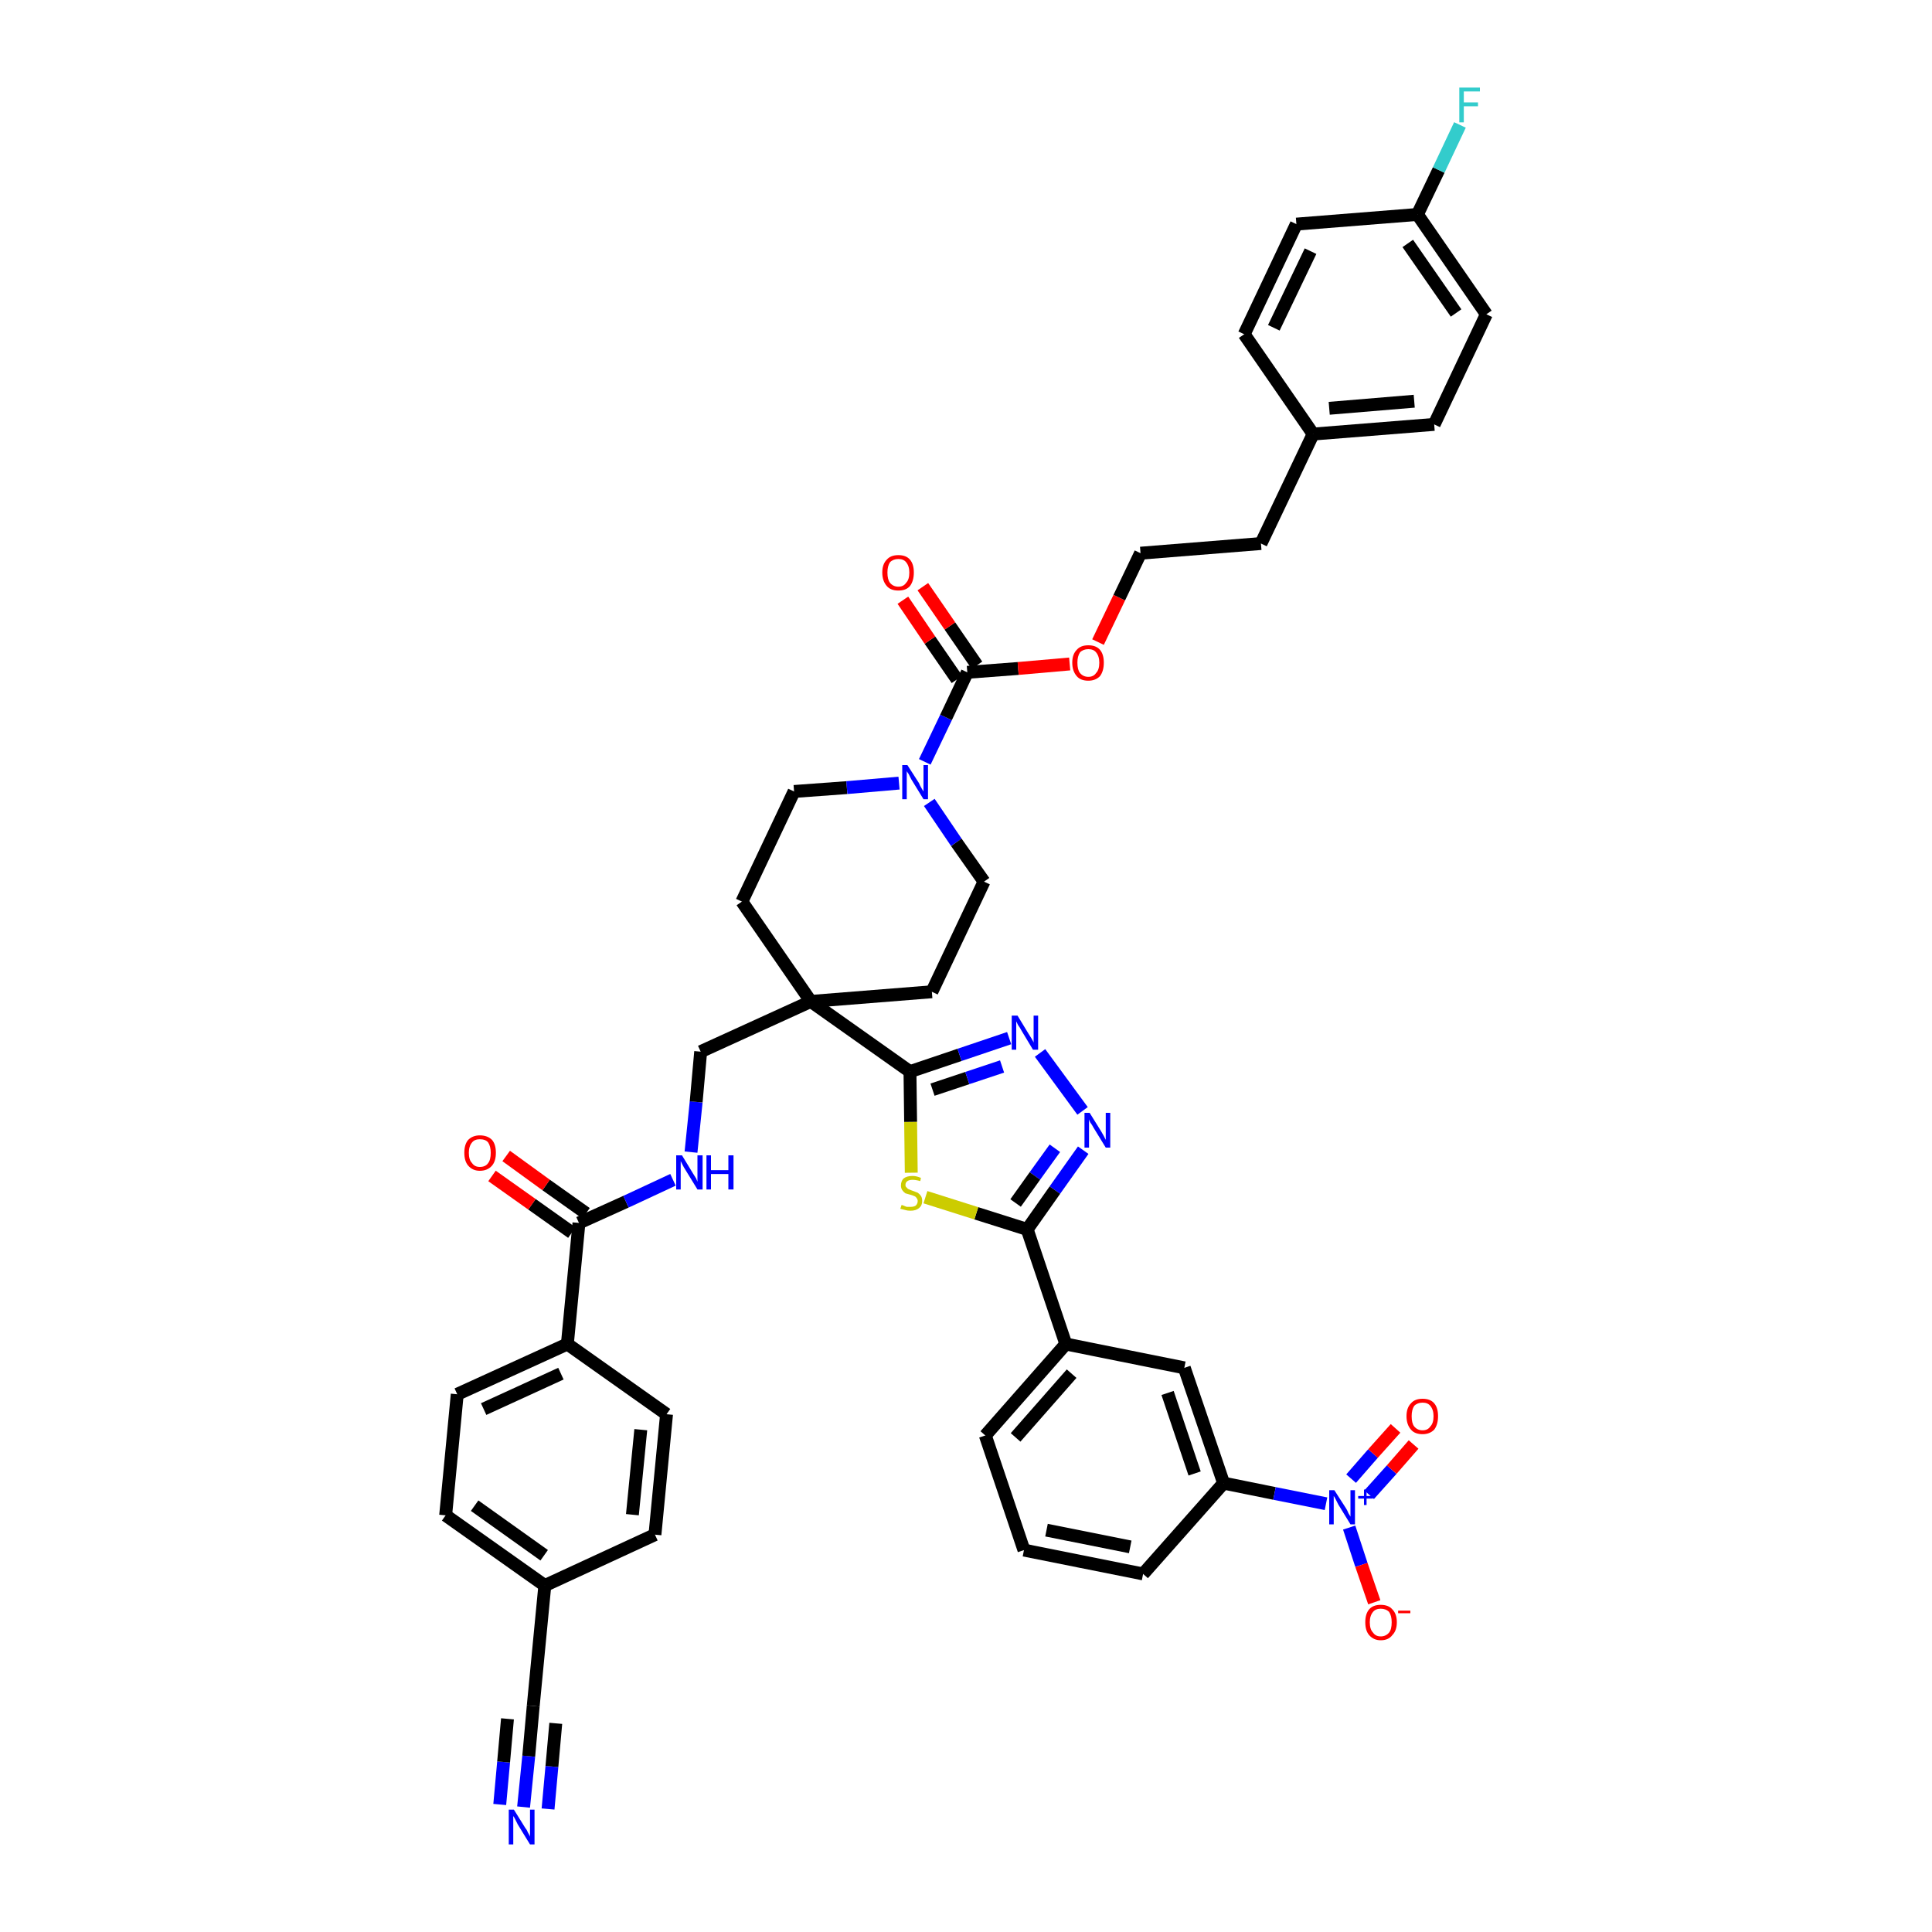 <?xml version='1.0' encoding='iso-8859-1'?>
<svg version='1.1' baseProfile='full'
              xmlns='http://www.w3.org/2000/svg'
                      xmlns:rdkit='http://www.rdkit.org/xml'
                      xmlns:xlink='http://www.w3.org/1999/xlink'
                  xml:space='preserve'
width='300px' height='300px' viewBox='0 0 300 300'>
<!-- END OF HEADER -->
<path class='bond-0 atom-0 atom-1' d='M 81.3,280.6 L 82.1,272.7' style='fill:none;fill-rule:evenodd;stroke:#0000FF;stroke-width:2.0px;stroke-linecap:butt;stroke-linejoin:miter;stroke-opacity:1' />
<path class='bond-0 atom-0 atom-1' d='M 82.1,272.7 L 82.8,264.9' style='fill:none;fill-rule:evenodd;stroke:#000000;stroke-width:2.0px;stroke-linecap:butt;stroke-linejoin:miter;stroke-opacity:1' />
<path class='bond-0 atom-0 atom-1' d='M 85.1,280.9 L 85.7,274.3' style='fill:none;fill-rule:evenodd;stroke:#0000FF;stroke-width:2.0px;stroke-linecap:butt;stroke-linejoin:miter;stroke-opacity:1' />
<path class='bond-0 atom-0 atom-1' d='M 85.7,274.3 L 86.3,267.6' style='fill:none;fill-rule:evenodd;stroke:#000000;stroke-width:2.0px;stroke-linecap:butt;stroke-linejoin:miter;stroke-opacity:1' />
<path class='bond-0 atom-0 atom-1' d='M 77.6,280.2 L 78.2,273.6' style='fill:none;fill-rule:evenodd;stroke:#0000FF;stroke-width:2.0px;stroke-linecap:butt;stroke-linejoin:miter;stroke-opacity:1' />
<path class='bond-0 atom-0 atom-1' d='M 78.2,273.6 L 78.8,266.9' style='fill:none;fill-rule:evenodd;stroke:#000000;stroke-width:2.0px;stroke-linecap:butt;stroke-linejoin:miter;stroke-opacity:1' />
<path class='bond-1 atom-1 atom-2' d='M 82.8,264.9 L 84.6,246.2' style='fill:none;fill-rule:evenodd;stroke:#000000;stroke-width:2.0px;stroke-linecap:butt;stroke-linejoin:miter;stroke-opacity:1' />
<path class='bond-2 atom-2 atom-3' d='M 84.6,246.2 L 69.2,235.3' style='fill:none;fill-rule:evenodd;stroke:#000000;stroke-width:2.0px;stroke-linecap:butt;stroke-linejoin:miter;stroke-opacity:1' />
<path class='bond-2 atom-2 atom-3' d='M 84.5,241.5 L 73.7,233.8' style='fill:none;fill-rule:evenodd;stroke:#000000;stroke-width:2.0px;stroke-linecap:butt;stroke-linejoin:miter;stroke-opacity:1' />
<path class='bond-43 atom-43 atom-2' d='M 101.7,238.3 L 84.6,246.2' style='fill:none;fill-rule:evenodd;stroke:#000000;stroke-width:2.0px;stroke-linecap:butt;stroke-linejoin:miter;stroke-opacity:1' />
<path class='bond-3 atom-3 atom-4' d='M 69.2,235.3 L 71.0,216.5' style='fill:none;fill-rule:evenodd;stroke:#000000;stroke-width:2.0px;stroke-linecap:butt;stroke-linejoin:miter;stroke-opacity:1' />
<path class='bond-4 atom-4 atom-5' d='M 71.0,216.5 L 88.1,208.7' style='fill:none;fill-rule:evenodd;stroke:#000000;stroke-width:2.0px;stroke-linecap:butt;stroke-linejoin:miter;stroke-opacity:1' />
<path class='bond-4 atom-4 atom-5' d='M 75.1,218.8 L 87.1,213.3' style='fill:none;fill-rule:evenodd;stroke:#000000;stroke-width:2.0px;stroke-linecap:butt;stroke-linejoin:miter;stroke-opacity:1' />
<path class='bond-5 atom-5 atom-6' d='M 88.1,208.7 L 89.9,189.9' style='fill:none;fill-rule:evenodd;stroke:#000000;stroke-width:2.0px;stroke-linecap:butt;stroke-linejoin:miter;stroke-opacity:1' />
<path class='bond-41 atom-5 atom-42' d='M 88.1,208.7 L 103.5,219.6' style='fill:none;fill-rule:evenodd;stroke:#000000;stroke-width:2.0px;stroke-linecap:butt;stroke-linejoin:miter;stroke-opacity:1' />
<path class='bond-6 atom-6 atom-7' d='M 91.0,188.4 L 84.8,184.0' style='fill:none;fill-rule:evenodd;stroke:#000000;stroke-width:2.0px;stroke-linecap:butt;stroke-linejoin:miter;stroke-opacity:1' />
<path class='bond-6 atom-6 atom-7' d='M 84.8,184.0 L 78.6,179.5' style='fill:none;fill-rule:evenodd;stroke:#FF0000;stroke-width:2.0px;stroke-linecap:butt;stroke-linejoin:miter;stroke-opacity:1' />
<path class='bond-6 atom-6 atom-7' d='M 88.8,191.4 L 82.6,187.0' style='fill:none;fill-rule:evenodd;stroke:#000000;stroke-width:2.0px;stroke-linecap:butt;stroke-linejoin:miter;stroke-opacity:1' />
<path class='bond-6 atom-6 atom-7' d='M 82.6,187.0 L 76.4,182.6' style='fill:none;fill-rule:evenodd;stroke:#FF0000;stroke-width:2.0px;stroke-linecap:butt;stroke-linejoin:miter;stroke-opacity:1' />
<path class='bond-7 atom-6 atom-8' d='M 89.9,189.9 L 97.2,186.6' style='fill:none;fill-rule:evenodd;stroke:#000000;stroke-width:2.0px;stroke-linecap:butt;stroke-linejoin:miter;stroke-opacity:1' />
<path class='bond-7 atom-6 atom-8' d='M 97.2,186.6 L 104.5,183.2' style='fill:none;fill-rule:evenodd;stroke:#0000FF;stroke-width:2.0px;stroke-linecap:butt;stroke-linejoin:miter;stroke-opacity:1' />
<path class='bond-8 atom-8 atom-9' d='M 107.3,178.9 L 108.1,171.1' style='fill:none;fill-rule:evenodd;stroke:#0000FF;stroke-width:2.0px;stroke-linecap:butt;stroke-linejoin:miter;stroke-opacity:1' />
<path class='bond-8 atom-8 atom-9' d='M 108.1,171.1 L 108.8,163.3' style='fill:none;fill-rule:evenodd;stroke:#000000;stroke-width:2.0px;stroke-linecap:butt;stroke-linejoin:miter;stroke-opacity:1' />
<path class='bond-9 atom-9 atom-10' d='M 108.8,163.3 L 125.9,155.5' style='fill:none;fill-rule:evenodd;stroke:#000000;stroke-width:2.0px;stroke-linecap:butt;stroke-linejoin:miter;stroke-opacity:1' />
<path class='bond-10 atom-10 atom-11' d='M 125.9,155.5 L 141.3,166.4' style='fill:none;fill-rule:evenodd;stroke:#000000;stroke-width:2.0px;stroke-linecap:butt;stroke-linejoin:miter;stroke-opacity:1' />
<path class='bond-24 atom-10 atom-25' d='M 125.9,155.5 L 115.2,140.0' style='fill:none;fill-rule:evenodd;stroke:#000000;stroke-width:2.0px;stroke-linecap:butt;stroke-linejoin:miter;stroke-opacity:1' />
<path class='bond-44 atom-41 atom-10' d='M 144.7,154.0 L 125.9,155.5' style='fill:none;fill-rule:evenodd;stroke:#000000;stroke-width:2.0px;stroke-linecap:butt;stroke-linejoin:miter;stroke-opacity:1' />
<path class='bond-11 atom-11 atom-12' d='M 141.3,166.4 L 149.0,163.8' style='fill:none;fill-rule:evenodd;stroke:#000000;stroke-width:2.0px;stroke-linecap:butt;stroke-linejoin:miter;stroke-opacity:1' />
<path class='bond-11 atom-11 atom-12' d='M 149.0,163.8 L 156.7,161.2' style='fill:none;fill-rule:evenodd;stroke:#0000FF;stroke-width:2.0px;stroke-linecap:butt;stroke-linejoin:miter;stroke-opacity:1' />
<path class='bond-11 atom-11 atom-12' d='M 144.8,169.2 L 150.2,167.4' style='fill:none;fill-rule:evenodd;stroke:#000000;stroke-width:2.0px;stroke-linecap:butt;stroke-linejoin:miter;stroke-opacity:1' />
<path class='bond-11 atom-11 atom-12' d='M 150.2,167.4 L 155.6,165.6' style='fill:none;fill-rule:evenodd;stroke:#0000FF;stroke-width:2.0px;stroke-linecap:butt;stroke-linejoin:miter;stroke-opacity:1' />
<path class='bond-45 atom-24 atom-11' d='M 141.5,182.1 L 141.4,174.2' style='fill:none;fill-rule:evenodd;stroke:#CCCC00;stroke-width:2.0px;stroke-linecap:butt;stroke-linejoin:miter;stroke-opacity:1' />
<path class='bond-45 atom-24 atom-11' d='M 141.4,174.2 L 141.3,166.4' style='fill:none;fill-rule:evenodd;stroke:#000000;stroke-width:2.0px;stroke-linecap:butt;stroke-linejoin:miter;stroke-opacity:1' />
<path class='bond-12 atom-12 atom-13' d='M 161.5,163.5 L 168.1,172.5' style='fill:none;fill-rule:evenodd;stroke:#0000FF;stroke-width:2.0px;stroke-linecap:butt;stroke-linejoin:miter;stroke-opacity:1' />
<path class='bond-13 atom-13 atom-14' d='M 168.2,178.6 L 163.8,184.8' style='fill:none;fill-rule:evenodd;stroke:#0000FF;stroke-width:2.0px;stroke-linecap:butt;stroke-linejoin:miter;stroke-opacity:1' />
<path class='bond-13 atom-13 atom-14' d='M 163.8,184.8 L 159.5,190.9' style='fill:none;fill-rule:evenodd;stroke:#000000;stroke-width:2.0px;stroke-linecap:butt;stroke-linejoin:miter;stroke-opacity:1' />
<path class='bond-13 atom-13 atom-14' d='M 163.8,178.3 L 160.7,182.6' style='fill:none;fill-rule:evenodd;stroke:#0000FF;stroke-width:2.0px;stroke-linecap:butt;stroke-linejoin:miter;stroke-opacity:1' />
<path class='bond-13 atom-13 atom-14' d='M 160.7,182.6 L 157.7,186.8' style='fill:none;fill-rule:evenodd;stroke:#000000;stroke-width:2.0px;stroke-linecap:butt;stroke-linejoin:miter;stroke-opacity:1' />
<path class='bond-14 atom-14 atom-15' d='M 159.5,190.9 L 165.5,208.7' style='fill:none;fill-rule:evenodd;stroke:#000000;stroke-width:2.0px;stroke-linecap:butt;stroke-linejoin:miter;stroke-opacity:1' />
<path class='bond-23 atom-14 atom-24' d='M 159.5,190.9 L 151.6,188.4' style='fill:none;fill-rule:evenodd;stroke:#000000;stroke-width:2.0px;stroke-linecap:butt;stroke-linejoin:miter;stroke-opacity:1' />
<path class='bond-23 atom-14 atom-24' d='M 151.6,188.4 L 143.7,185.9' style='fill:none;fill-rule:evenodd;stroke:#CCCC00;stroke-width:2.0px;stroke-linecap:butt;stroke-linejoin:miter;stroke-opacity:1' />
<path class='bond-15 atom-15 atom-16' d='M 165.5,208.7 L 153.0,222.9' style='fill:none;fill-rule:evenodd;stroke:#000000;stroke-width:2.0px;stroke-linecap:butt;stroke-linejoin:miter;stroke-opacity:1' />
<path class='bond-15 atom-15 atom-16' d='M 166.4,213.3 L 157.7,223.2' style='fill:none;fill-rule:evenodd;stroke:#000000;stroke-width:2.0px;stroke-linecap:butt;stroke-linejoin:miter;stroke-opacity:1' />
<path class='bond-47 atom-23 atom-15' d='M 183.9,212.4 L 165.5,208.7' style='fill:none;fill-rule:evenodd;stroke:#000000;stroke-width:2.0px;stroke-linecap:butt;stroke-linejoin:miter;stroke-opacity:1' />
<path class='bond-16 atom-16 atom-17' d='M 153.0,222.9 L 159.0,240.7' style='fill:none;fill-rule:evenodd;stroke:#000000;stroke-width:2.0px;stroke-linecap:butt;stroke-linejoin:miter;stroke-opacity:1' />
<path class='bond-17 atom-17 atom-18' d='M 159.0,240.7 L 177.5,244.4' style='fill:none;fill-rule:evenodd;stroke:#000000;stroke-width:2.0px;stroke-linecap:butt;stroke-linejoin:miter;stroke-opacity:1' />
<path class='bond-17 atom-17 atom-18' d='M 162.5,237.6 L 175.5,240.2' style='fill:none;fill-rule:evenodd;stroke:#000000;stroke-width:2.0px;stroke-linecap:butt;stroke-linejoin:miter;stroke-opacity:1' />
<path class='bond-18 atom-18 atom-19' d='M 177.5,244.4 L 190.0,230.3' style='fill:none;fill-rule:evenodd;stroke:#000000;stroke-width:2.0px;stroke-linecap:butt;stroke-linejoin:miter;stroke-opacity:1' />
<path class='bond-19 atom-19 atom-20' d='M 190.0,230.3 L 197.9,231.9' style='fill:none;fill-rule:evenodd;stroke:#000000;stroke-width:2.0px;stroke-linecap:butt;stroke-linejoin:miter;stroke-opacity:1' />
<path class='bond-19 atom-19 atom-20' d='M 197.9,231.9 L 205.9,233.5' style='fill:none;fill-rule:evenodd;stroke:#0000FF;stroke-width:2.0px;stroke-linecap:butt;stroke-linejoin:miter;stroke-opacity:1' />
<path class='bond-22 atom-19 atom-23' d='M 190.0,230.3 L 183.9,212.4' style='fill:none;fill-rule:evenodd;stroke:#000000;stroke-width:2.0px;stroke-linecap:butt;stroke-linejoin:miter;stroke-opacity:1' />
<path class='bond-22 atom-19 atom-23' d='M 185.5,228.8 L 181.3,216.3' style='fill:none;fill-rule:evenodd;stroke:#000000;stroke-width:2.0px;stroke-linecap:butt;stroke-linejoin:miter;stroke-opacity:1' />
<path class='bond-20 atom-20 atom-21' d='M 212.6,232.1 L 216.1,228.2' style='fill:none;fill-rule:evenodd;stroke:#0000FF;stroke-width:2.0px;stroke-linecap:butt;stroke-linejoin:miter;stroke-opacity:1' />
<path class='bond-20 atom-20 atom-21' d='M 216.1,228.2 L 219.5,224.3' style='fill:none;fill-rule:evenodd;stroke:#FF0000;stroke-width:2.0px;stroke-linecap:butt;stroke-linejoin:miter;stroke-opacity:1' />
<path class='bond-20 atom-20 atom-21' d='M 209.8,229.6 L 213.2,225.7' style='fill:none;fill-rule:evenodd;stroke:#0000FF;stroke-width:2.0px;stroke-linecap:butt;stroke-linejoin:miter;stroke-opacity:1' />
<path class='bond-20 atom-20 atom-21' d='M 213.2,225.7 L 216.7,221.8' style='fill:none;fill-rule:evenodd;stroke:#FF0000;stroke-width:2.0px;stroke-linecap:butt;stroke-linejoin:miter;stroke-opacity:1' />
<path class='bond-21 atom-20 atom-22' d='M 209.5,237.2 L 211.4,243.0' style='fill:none;fill-rule:evenodd;stroke:#0000FF;stroke-width:2.0px;stroke-linecap:butt;stroke-linejoin:miter;stroke-opacity:1' />
<path class='bond-21 atom-20 atom-22' d='M 211.4,243.0 L 213.4,248.8' style='fill:none;fill-rule:evenodd;stroke:#FF0000;stroke-width:2.0px;stroke-linecap:butt;stroke-linejoin:miter;stroke-opacity:1' />
<path class='bond-25 atom-25 atom-26' d='M 115.2,140.0 L 123.3,122.9' style='fill:none;fill-rule:evenodd;stroke:#000000;stroke-width:2.0px;stroke-linecap:butt;stroke-linejoin:miter;stroke-opacity:1' />
<path class='bond-26 atom-26 atom-27' d='M 123.3,122.9 L 131.5,122.3' style='fill:none;fill-rule:evenodd;stroke:#000000;stroke-width:2.0px;stroke-linecap:butt;stroke-linejoin:miter;stroke-opacity:1' />
<path class='bond-26 atom-26 atom-27' d='M 131.5,122.3 L 139.6,121.6' style='fill:none;fill-rule:evenodd;stroke:#0000FF;stroke-width:2.0px;stroke-linecap:butt;stroke-linejoin:miter;stroke-opacity:1' />
<path class='bond-27 atom-27 atom-28' d='M 143.6,118.3 L 146.9,111.4' style='fill:none;fill-rule:evenodd;stroke:#0000FF;stroke-width:2.0px;stroke-linecap:butt;stroke-linejoin:miter;stroke-opacity:1' />
<path class='bond-27 atom-27 atom-28' d='M 146.9,111.4 L 150.2,104.4' style='fill:none;fill-rule:evenodd;stroke:#000000;stroke-width:2.0px;stroke-linecap:butt;stroke-linejoin:miter;stroke-opacity:1' />
<path class='bond-39 atom-27 atom-40' d='M 144.3,124.6 L 148.5,130.8' style='fill:none;fill-rule:evenodd;stroke:#0000FF;stroke-width:2.0px;stroke-linecap:butt;stroke-linejoin:miter;stroke-opacity:1' />
<path class='bond-39 atom-27 atom-40' d='M 148.5,130.8 L 152.8,136.9' style='fill:none;fill-rule:evenodd;stroke:#000000;stroke-width:2.0px;stroke-linecap:butt;stroke-linejoin:miter;stroke-opacity:1' />
<path class='bond-28 atom-28 atom-29' d='M 151.7,103.3 L 147.5,97.2' style='fill:none;fill-rule:evenodd;stroke:#000000;stroke-width:2.0px;stroke-linecap:butt;stroke-linejoin:miter;stroke-opacity:1' />
<path class='bond-28 atom-28 atom-29' d='M 147.5,97.2 L 143.3,91.1' style='fill:none;fill-rule:evenodd;stroke:#FF0000;stroke-width:2.0px;stroke-linecap:butt;stroke-linejoin:miter;stroke-opacity:1' />
<path class='bond-28 atom-28 atom-29' d='M 148.6,105.5 L 144.4,99.4' style='fill:none;fill-rule:evenodd;stroke:#000000;stroke-width:2.0px;stroke-linecap:butt;stroke-linejoin:miter;stroke-opacity:1' />
<path class='bond-28 atom-28 atom-29' d='M 144.4,99.4 L 140.2,93.2' style='fill:none;fill-rule:evenodd;stroke:#FF0000;stroke-width:2.0px;stroke-linecap:butt;stroke-linejoin:miter;stroke-opacity:1' />
<path class='bond-29 atom-28 atom-30' d='M 150.2,104.4 L 158.1,103.8' style='fill:none;fill-rule:evenodd;stroke:#000000;stroke-width:2.0px;stroke-linecap:butt;stroke-linejoin:miter;stroke-opacity:1' />
<path class='bond-29 atom-28 atom-30' d='M 158.1,103.8 L 166.1,103.1' style='fill:none;fill-rule:evenodd;stroke:#FF0000;stroke-width:2.0px;stroke-linecap:butt;stroke-linejoin:miter;stroke-opacity:1' />
<path class='bond-30 atom-30 atom-31' d='M 170.5,99.7 L 173.8,92.8' style='fill:none;fill-rule:evenodd;stroke:#FF0000;stroke-width:2.0px;stroke-linecap:butt;stroke-linejoin:miter;stroke-opacity:1' />
<path class='bond-30 atom-30 atom-31' d='M 173.8,92.8 L 177.1,85.9' style='fill:none;fill-rule:evenodd;stroke:#000000;stroke-width:2.0px;stroke-linecap:butt;stroke-linejoin:miter;stroke-opacity:1' />
<path class='bond-31 atom-31 atom-32' d='M 177.1,85.9 L 195.8,84.4' style='fill:none;fill-rule:evenodd;stroke:#000000;stroke-width:2.0px;stroke-linecap:butt;stroke-linejoin:miter;stroke-opacity:1' />
<path class='bond-32 atom-32 atom-33' d='M 195.8,84.4 L 203.9,67.4' style='fill:none;fill-rule:evenodd;stroke:#000000;stroke-width:2.0px;stroke-linecap:butt;stroke-linejoin:miter;stroke-opacity:1' />
<path class='bond-33 atom-33 atom-34' d='M 203.9,67.4 L 222.7,65.9' style='fill:none;fill-rule:evenodd;stroke:#000000;stroke-width:2.0px;stroke-linecap:butt;stroke-linejoin:miter;stroke-opacity:1' />
<path class='bond-33 atom-33 atom-34' d='M 206.4,63.4 L 219.6,62.3' style='fill:none;fill-rule:evenodd;stroke:#000000;stroke-width:2.0px;stroke-linecap:butt;stroke-linejoin:miter;stroke-opacity:1' />
<path class='bond-46 atom-39 atom-33' d='M 193.2,51.9 L 203.9,67.4' style='fill:none;fill-rule:evenodd;stroke:#000000;stroke-width:2.0px;stroke-linecap:butt;stroke-linejoin:miter;stroke-opacity:1' />
<path class='bond-34 atom-34 atom-35' d='M 222.7,65.9 L 230.8,48.8' style='fill:none;fill-rule:evenodd;stroke:#000000;stroke-width:2.0px;stroke-linecap:butt;stroke-linejoin:miter;stroke-opacity:1' />
<path class='bond-35 atom-35 atom-36' d='M 230.8,48.8 L 220.1,33.3' style='fill:none;fill-rule:evenodd;stroke:#000000;stroke-width:2.0px;stroke-linecap:butt;stroke-linejoin:miter;stroke-opacity:1' />
<path class='bond-35 atom-35 atom-36' d='M 226.1,48.6 L 218.6,37.8' style='fill:none;fill-rule:evenodd;stroke:#000000;stroke-width:2.0px;stroke-linecap:butt;stroke-linejoin:miter;stroke-opacity:1' />
<path class='bond-36 atom-36 atom-37' d='M 220.1,33.3 L 223.4,26.4' style='fill:none;fill-rule:evenodd;stroke:#000000;stroke-width:2.0px;stroke-linecap:butt;stroke-linejoin:miter;stroke-opacity:1' />
<path class='bond-36 atom-36 atom-37' d='M 223.4,26.4 L 226.7,19.4' style='fill:none;fill-rule:evenodd;stroke:#33CCCC;stroke-width:2.0px;stroke-linecap:butt;stroke-linejoin:miter;stroke-opacity:1' />
<path class='bond-37 atom-36 atom-38' d='M 220.1,33.3 L 201.3,34.8' style='fill:none;fill-rule:evenodd;stroke:#000000;stroke-width:2.0px;stroke-linecap:butt;stroke-linejoin:miter;stroke-opacity:1' />
<path class='bond-38 atom-38 atom-39' d='M 201.3,34.8 L 193.2,51.9' style='fill:none;fill-rule:evenodd;stroke:#000000;stroke-width:2.0px;stroke-linecap:butt;stroke-linejoin:miter;stroke-opacity:1' />
<path class='bond-38 atom-38 atom-39' d='M 203.5,39.0 L 197.8,50.9' style='fill:none;fill-rule:evenodd;stroke:#000000;stroke-width:2.0px;stroke-linecap:butt;stroke-linejoin:miter;stroke-opacity:1' />
<path class='bond-40 atom-40 atom-41' d='M 152.8,136.9 L 144.7,154.0' style='fill:none;fill-rule:evenodd;stroke:#000000;stroke-width:2.0px;stroke-linecap:butt;stroke-linejoin:miter;stroke-opacity:1' />
<path class='bond-42 atom-42 atom-43' d='M 103.5,219.6 L 101.7,238.3' style='fill:none;fill-rule:evenodd;stroke:#000000;stroke-width:2.0px;stroke-linecap:butt;stroke-linejoin:miter;stroke-opacity:1' />
<path class='bond-42 atom-42 atom-43' d='M 99.5,222.0 L 98.2,235.2' style='fill:none;fill-rule:evenodd;stroke:#000000;stroke-width:2.0px;stroke-linecap:butt;stroke-linejoin:miter;stroke-opacity:1' />
<path  class='atom-0' d='M 79.8 281.0
L 81.6 283.9
Q 81.8 284.1, 82.0 284.6
Q 82.3 285.1, 82.3 285.2
L 82.3 281.0
L 83.0 281.0
L 83.0 286.4
L 82.3 286.4
L 80.4 283.3
Q 80.2 282.9, 80.0 282.5
Q 79.8 282.1, 79.7 282.0
L 79.7 286.4
L 79.0 286.4
L 79.0 281.0
L 79.8 281.0
' fill='#0000FF'/>
<path  class='atom-7' d='M 72.1 179.0
Q 72.1 177.7, 72.7 177.0
Q 73.4 176.3, 74.5 176.3
Q 75.7 176.3, 76.4 177.0
Q 77.0 177.7, 77.0 179.0
Q 77.0 180.3, 76.4 181.0
Q 75.7 181.8, 74.5 181.8
Q 73.4 181.8, 72.7 181.0
Q 72.1 180.3, 72.1 179.0
M 74.5 181.2
Q 75.4 181.2, 75.8 180.6
Q 76.2 180.1, 76.2 179.0
Q 76.2 178.0, 75.8 177.4
Q 75.4 176.9, 74.5 176.9
Q 73.7 176.9, 73.3 177.4
Q 72.8 178.0, 72.8 179.0
Q 72.8 180.1, 73.3 180.6
Q 73.7 181.2, 74.5 181.2
' fill='#FF0000'/>
<path  class='atom-8' d='M 105.9 179.4
L 107.6 182.2
Q 107.8 182.5, 108.1 183.0
Q 108.3 183.5, 108.3 183.5
L 108.3 179.4
L 109.1 179.4
L 109.1 184.7
L 108.3 184.7
L 106.4 181.6
Q 106.2 181.3, 106.0 180.9
Q 105.8 180.5, 105.7 180.3
L 105.7 184.7
L 105.0 184.7
L 105.0 179.4
L 105.9 179.4
' fill='#0000FF'/>
<path  class='atom-8' d='M 109.7 179.4
L 110.4 179.4
L 110.4 181.7
L 113.1 181.7
L 113.1 179.4
L 113.9 179.4
L 113.9 184.7
L 113.1 184.7
L 113.1 182.3
L 110.4 182.3
L 110.4 184.7
L 109.7 184.7
L 109.7 179.4
' fill='#0000FF'/>
<path  class='atom-12' d='M 158.0 157.7
L 159.7 160.5
Q 159.9 160.8, 160.2 161.3
Q 160.5 161.8, 160.5 161.9
L 160.5 157.7
L 161.2 157.7
L 161.2 163.0
L 160.4 163.0
L 158.6 160.0
Q 158.4 159.6, 158.1 159.2
Q 157.9 158.8, 157.8 158.6
L 157.8 163.0
L 157.1 163.0
L 157.1 157.7
L 158.0 157.7
' fill='#0000FF'/>
<path  class='atom-13' d='M 169.2 172.8
L 171.0 175.7
Q 171.1 175.9, 171.4 176.4
Q 171.7 177.0, 171.7 177.0
L 171.7 172.8
L 172.4 172.8
L 172.4 178.2
L 171.7 178.2
L 169.8 175.1
Q 169.6 174.7, 169.3 174.3
Q 169.1 173.9, 169.1 173.8
L 169.1 178.2
L 168.4 178.2
L 168.4 172.8
L 169.2 172.8
' fill='#0000FF'/>
<path  class='atom-20' d='M 207.2 231.4
L 209.0 234.2
Q 209.2 234.5, 209.4 235.0
Q 209.7 235.5, 209.7 235.5
L 209.7 231.4
L 210.4 231.4
L 210.4 236.7
L 209.7 236.7
L 207.8 233.6
Q 207.6 233.2, 207.4 232.8
Q 207.2 232.4, 207.1 232.3
L 207.1 236.7
L 206.4 236.7
L 206.4 231.4
L 207.2 231.4
' fill='#0000FF'/>
<path  class='atom-20' d='M 210.9 232.3
L 211.8 232.3
L 211.8 231.3
L 212.2 231.3
L 212.2 232.3
L 213.2 232.3
L 213.2 232.7
L 212.2 232.7
L 212.2 233.7
L 211.8 233.7
L 211.8 232.7
L 210.9 232.7
L 210.9 232.3
' fill='#0000FF'/>
<path  class='atom-21' d='M 218.4 219.9
Q 218.4 218.6, 219.1 217.9
Q 219.7 217.2, 220.9 217.2
Q 222.1 217.2, 222.7 217.9
Q 223.3 218.6, 223.3 219.9
Q 223.3 221.2, 222.7 222.0
Q 222.0 222.7, 220.9 222.7
Q 219.7 222.7, 219.1 222.0
Q 218.4 221.2, 218.4 219.9
M 220.9 222.1
Q 221.7 222.1, 222.1 221.5
Q 222.6 221.0, 222.6 219.9
Q 222.6 218.9, 222.1 218.3
Q 221.7 217.8, 220.9 217.8
Q 220.1 217.8, 219.6 218.3
Q 219.2 218.9, 219.2 219.9
Q 219.2 221.0, 219.6 221.5
Q 220.1 222.1, 220.9 222.1
' fill='#FF0000'/>
<path  class='atom-22' d='M 212.0 251.9
Q 212.0 250.6, 212.6 249.9
Q 213.2 249.2, 214.4 249.2
Q 215.6 249.2, 216.2 249.9
Q 216.9 250.6, 216.9 251.9
Q 216.9 253.2, 216.2 253.9
Q 215.6 254.7, 214.4 254.7
Q 213.3 254.7, 212.6 253.9
Q 212.0 253.2, 212.0 251.9
M 214.4 254.1
Q 215.2 254.1, 215.7 253.5
Q 216.1 253.0, 216.1 251.9
Q 216.1 250.9, 215.7 250.3
Q 215.2 249.8, 214.4 249.8
Q 213.6 249.8, 213.2 250.3
Q 212.7 250.9, 212.7 251.9
Q 212.7 253.0, 213.2 253.5
Q 213.6 254.1, 214.4 254.1
' fill='#FF0000'/>
<path  class='atom-22' d='M 217.1 250.1
L 219.0 250.1
L 219.0 250.5
L 217.1 250.5
L 217.1 250.1
' fill='#FF0000'/>
<path  class='atom-24' d='M 140.0 187.1
Q 140.0 187.1, 140.3 187.2
Q 140.5 187.3, 140.8 187.4
Q 141.1 187.4, 141.4 187.4
Q 141.9 187.4, 142.2 187.2
Q 142.5 186.9, 142.5 186.5
Q 142.5 186.2, 142.3 186.0
Q 142.2 185.8, 141.9 185.7
Q 141.7 185.6, 141.3 185.5
Q 140.9 185.4, 140.6 185.3
Q 140.3 185.1, 140.1 184.8
Q 139.9 184.5, 139.9 184.1
Q 139.9 183.4, 140.3 183.0
Q 140.8 182.6, 141.7 182.6
Q 142.3 182.6, 143.0 182.9
L 142.9 183.4
Q 142.2 183.2, 141.7 183.2
Q 141.2 183.2, 140.9 183.4
Q 140.6 183.6, 140.6 184.0
Q 140.6 184.3, 140.8 184.4
Q 140.9 184.6, 141.2 184.7
Q 141.4 184.8, 141.7 184.9
Q 142.2 185.1, 142.5 185.2
Q 142.8 185.4, 143.0 185.7
Q 143.2 186.0, 143.2 186.5
Q 143.2 187.2, 142.7 187.6
Q 142.2 188.0, 141.4 188.0
Q 140.9 188.0, 140.6 187.9
Q 140.2 187.8, 139.8 187.7
L 140.0 187.1
' fill='#CCCC00'/>
<path  class='atom-27' d='M 140.9 118.8
L 142.7 121.6
Q 142.8 121.9, 143.1 122.4
Q 143.4 122.9, 143.4 122.9
L 143.4 118.8
L 144.1 118.8
L 144.1 124.1
L 143.4 124.1
L 141.5 121.0
Q 141.3 120.6, 141.1 120.2
Q 140.8 119.8, 140.8 119.7
L 140.8 124.1
L 140.1 124.1
L 140.1 118.8
L 140.9 118.8
' fill='#0000FF'/>
<path  class='atom-29' d='M 137.0 88.9
Q 137.0 87.6, 137.7 86.9
Q 138.3 86.2, 139.5 86.2
Q 140.7 86.2, 141.3 86.9
Q 141.9 87.6, 141.9 88.9
Q 141.9 90.2, 141.3 91.0
Q 140.7 91.7, 139.5 91.7
Q 138.3 91.7, 137.7 91.0
Q 137.0 90.2, 137.0 88.9
M 139.5 91.1
Q 140.3 91.1, 140.7 90.5
Q 141.2 90.0, 141.2 88.9
Q 141.2 87.9, 140.7 87.3
Q 140.3 86.8, 139.5 86.8
Q 138.7 86.8, 138.2 87.3
Q 137.8 87.9, 137.8 88.9
Q 137.8 90.0, 138.2 90.5
Q 138.7 91.1, 139.5 91.1
' fill='#FF0000'/>
<path  class='atom-30' d='M 166.5 102.9
Q 166.5 101.6, 167.2 100.9
Q 167.8 100.2, 169.0 100.2
Q 170.2 100.2, 170.8 100.9
Q 171.4 101.6, 171.4 102.9
Q 171.4 104.2, 170.8 105.0
Q 170.1 105.7, 169.0 105.7
Q 167.8 105.7, 167.2 105.0
Q 166.5 104.2, 166.5 102.9
M 169.0 105.1
Q 169.8 105.1, 170.2 104.5
Q 170.7 104.0, 170.7 102.9
Q 170.7 101.9, 170.2 101.3
Q 169.8 100.8, 169.0 100.8
Q 168.2 100.8, 167.7 101.3
Q 167.3 101.9, 167.3 102.9
Q 167.3 104.0, 167.7 104.5
Q 168.2 105.1, 169.0 105.1
' fill='#FF0000'/>
<path  class='atom-37' d='M 226.6 13.6
L 229.8 13.6
L 229.8 14.2
L 227.3 14.2
L 227.3 15.9
L 229.5 15.9
L 229.5 16.5
L 227.3 16.5
L 227.3 19.0
L 226.6 19.0
L 226.6 13.6
' fill='#33CCCC'/>
</svg>
